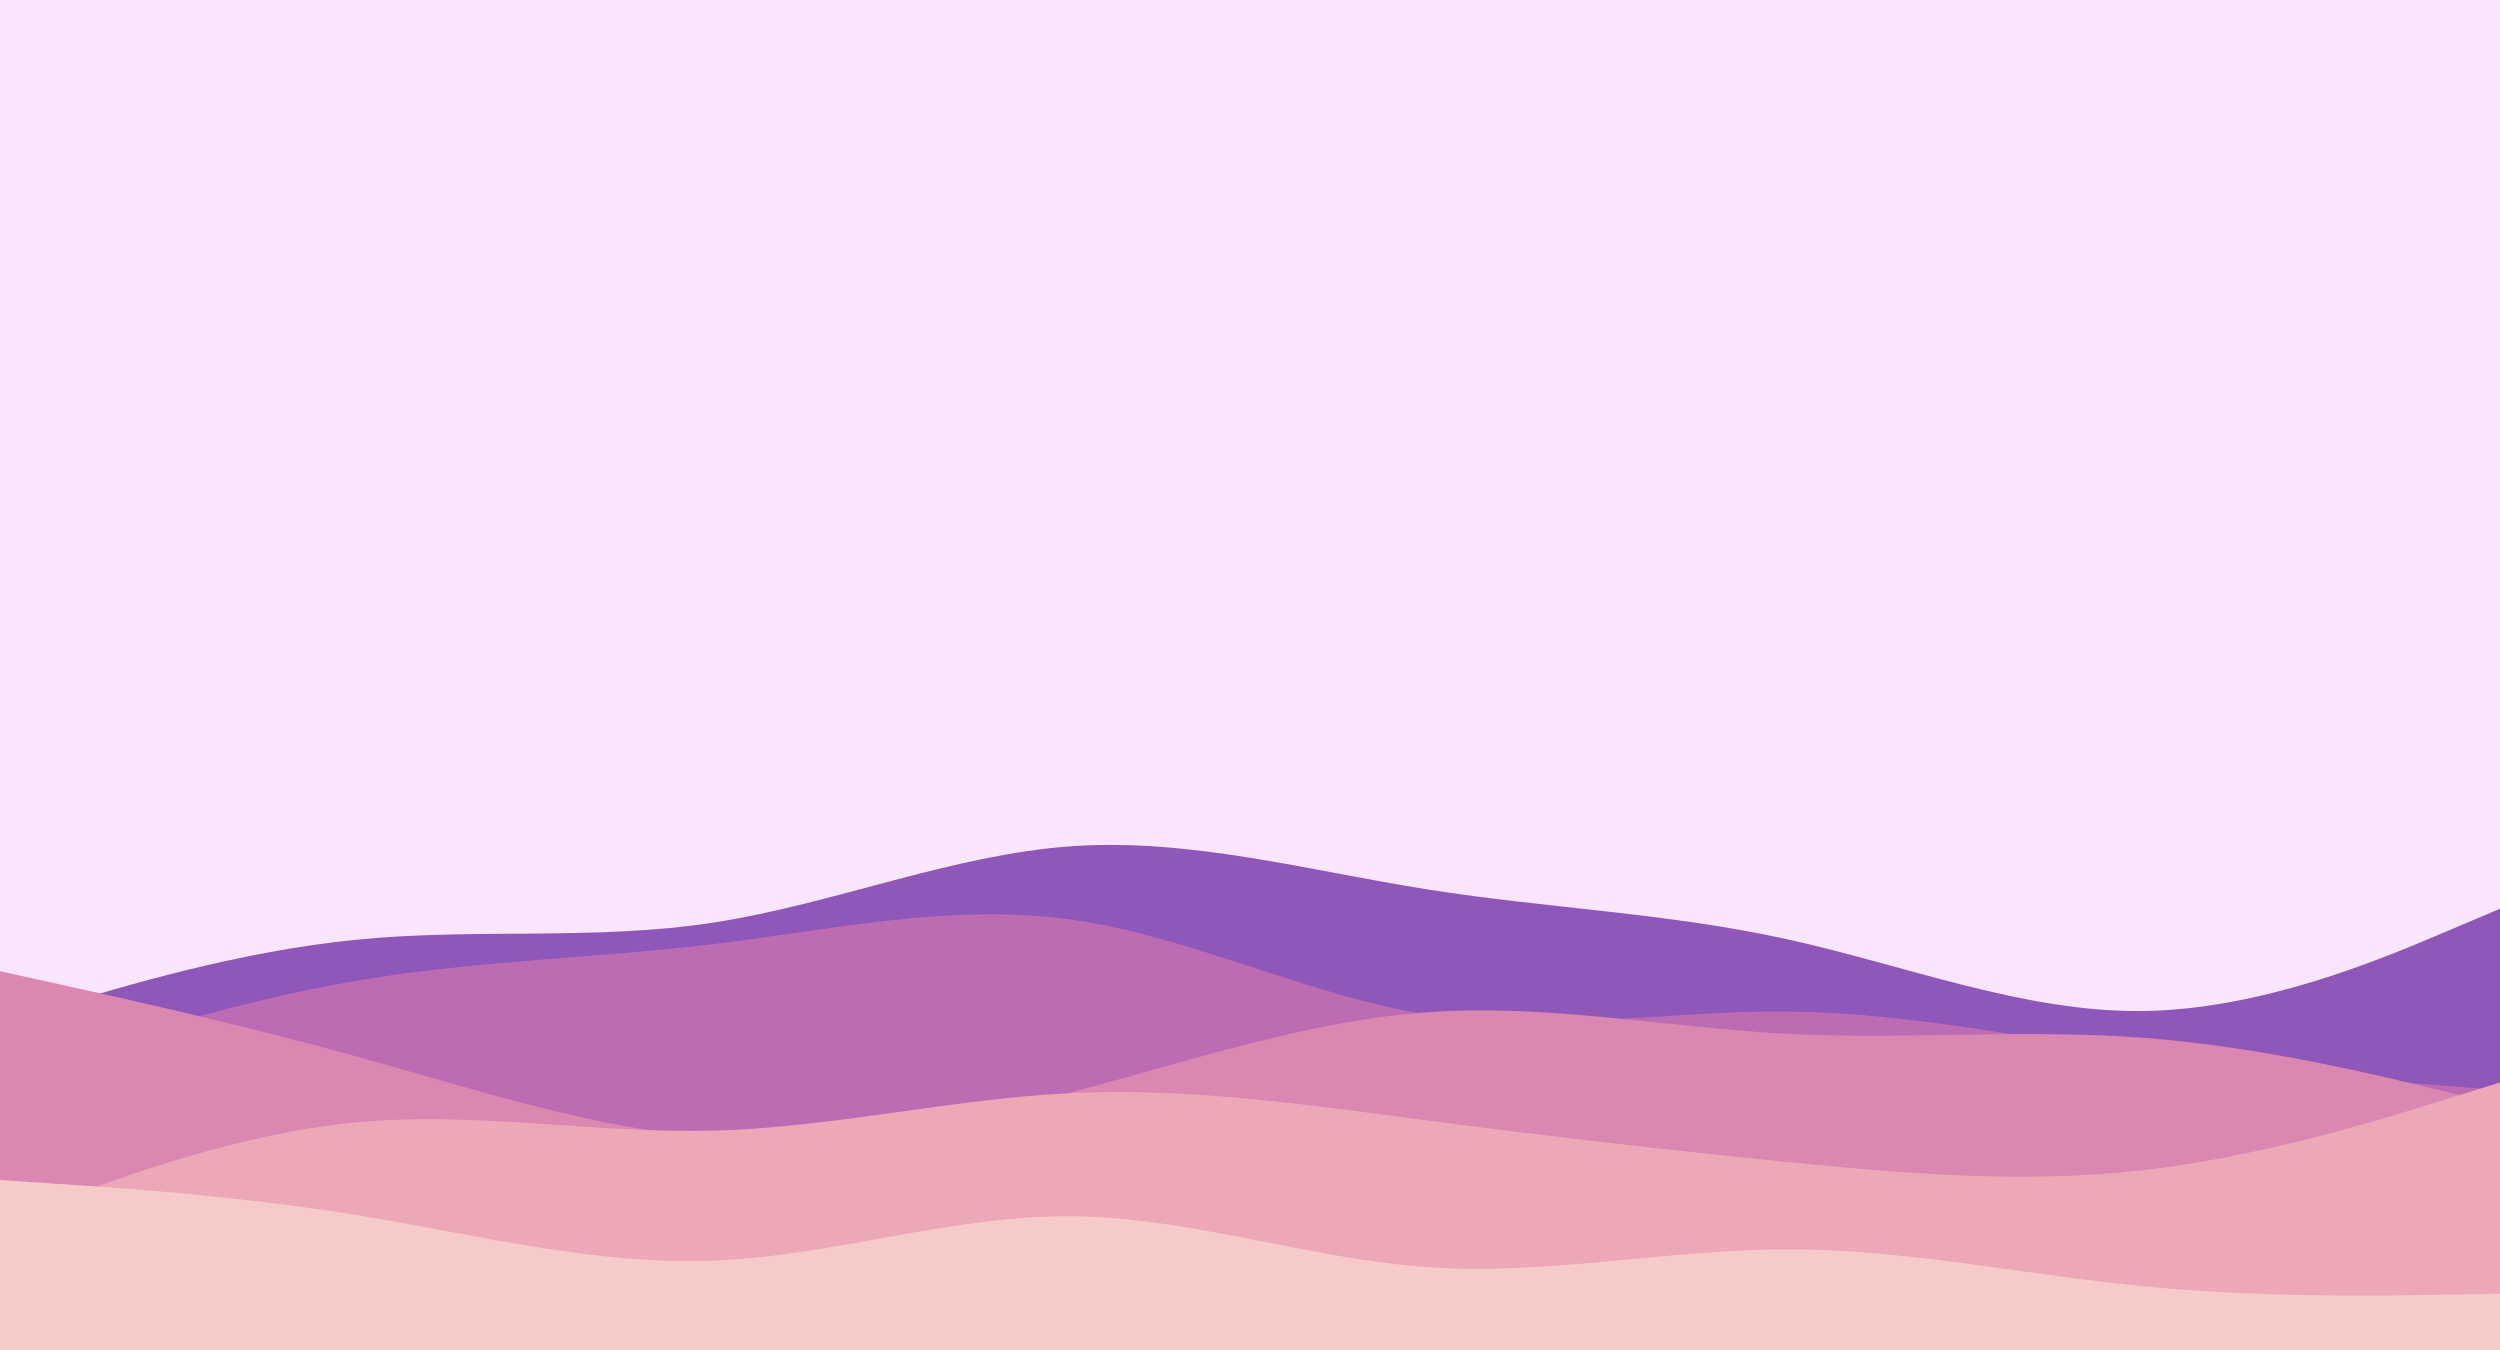 <svg id="visual" viewBox="0 0 2000 1080" width="2000" height="1080" xmlns="http://www.w3.org/2000/svg" xmlns:xlink="http://www.w3.org/1999/xlink" version="1.1"><rect x="0" y="0" width="2000" height="1080" fill="#fae5ff"></rect><path d="M0 819L47.7 804.5C95.3 790 190.7 761 285.8 751.7C381 742.3 476 752.7 571.2 738C666.3 723.3 761.7 683.7 857 677C952.3 670.3 1047.7 696.7 1143 711.7C1238.3 726.7 1333.7 730.3 1428.8 751.2C1524 772 1619 810 1714.2 808.8C1809.3 807.7 1904.7 767.3 1952.3 747.2L2000 727L2000 1081L1952.3 1081C1904.7 1081 1809.3 1081 1714.2 1081C1619 1081 1524 1081 1428.8 1081C1333.7 1081 1238.3 1081 1143 1081C1047.7 1081 952.3 1081 857 1081C761.7 1081 666.3 1081 571.2 1081C476 1081 381 1081 285.8 1081C190.7 1081 95.3 1081 47.7 1081L0 1081Z" fill="#8f57b9"></path><path d="M0 862L47.7 846.7C95.3 831.3 190.7 800.7 285.8 784.5C381 768.3 476 766.7 571.2 755.2C666.3 743.7 761.7 722.3 857 735.7C952.3 749 1047.7 797 1143 811.8C1238.3 826.7 1333.7 808.3 1428.8 809.2C1524 810 1619 830 1714.2 843.7C1809.3 857.3 1904.7 864.7 1952.3 868.3L2000 872L2000 1081L1952.3 1081C1904.7 1081 1809.3 1081 1714.2 1081C1619 1081 1524 1081 1428.8 1081C1333.7 1081 1238.3 1081 1143 1081C1047.7 1081 952.3 1081 857 1081C761.7 1081 666.3 1081 571.2 1081C476 1081 381 1081 285.8 1081C190.7 1081 95.3 1081 47.7 1081L0 1081Z" fill="#bd6bb3"></path><path d="M0 777L47.7 787.5C95.3 798 190.7 819 285.8 845.3C381 871.7 476 903.3 571.2 910.2C666.3 917 761.7 899 857 873.8C952.3 848.7 1047.7 816.3 1143 809.7C1238.3 803 1333.7 822 1428.8 827C1524 832 1619 823 1714.2 830.2C1809.3 837.3 1904.7 860.7 1952.3 872.3L2000 884L2000 1081L1952.3 1081C1904.7 1081 1809.3 1081 1714.2 1081C1619 1081 1524 1081 1428.8 1081C1333.7 1081 1238.3 1081 1143 1081C1047.7 1081 952.3 1081 857 1081C761.7 1081 666.3 1081 571.2 1081C476 1081 381 1081 285.8 1081C190.7 1081 95.3 1081 47.7 1081L0 1081Z" fill="#da87b1"></path><path d="M0 978L47.7 960.2C95.3 942.3 190.7 906.7 285.8 897.8C381 889 476 907 571.2 904.5C666.3 902 761.7 879 857 874.5C952.3 870 1047.7 884 1143 896.5C1238.3 909 1333.7 920 1428.8 929.5C1524 939 1619 947 1714.2 936.2C1809.3 925.3 1904.7 895.7 1952.3 880.8L2000 866L2000 1081L1952.3 1081C1904.7 1081 1809.3 1081 1714.2 1081C1619 1081 1524 1081 1428.8 1081C1333.7 1081 1238.3 1081 1143 1081C1047.7 1081 952.3 1081 857 1081C761.7 1081 666.3 1081 571.2 1081C476 1081 381 1081 285.8 1081C190.7 1081 95.3 1081 47.7 1081L0 1081Z" fill="#eda8b8"></path><path d="M0 944L47.7 947.2C95.3 950.3 190.7 956.7 285.8 972.2C381 987.7 476 1012.3 571.2 1008.5C666.3 1004.7 761.7 972.3 857 973C952.3 973.7 1047.7 1007.3 1143 1013.8C1238.3 1020.3 1333.7 999.7 1428.8 999.5C1524 999.3 1619 1019.7 1714.2 1029C1809.3 1038.3 1904.7 1036.7 1952.3 1035.8L2000 1035L2000 1081L1952.3 1081C1904.7 1081 1809.3 1081 1714.2 1081C1619 1081 1524 1081 1428.8 1081C1333.7 1081 1238.3 1081 1143 1081C1047.7 1081 952.3 1081 857 1081C761.7 1081 666.3 1081 571.2 1081C476 1081 381 1081 285.8 1081C190.7 1081 95.3 1081 47.7 1081L0 1081Z" fill="#f7caca"></path></svg>